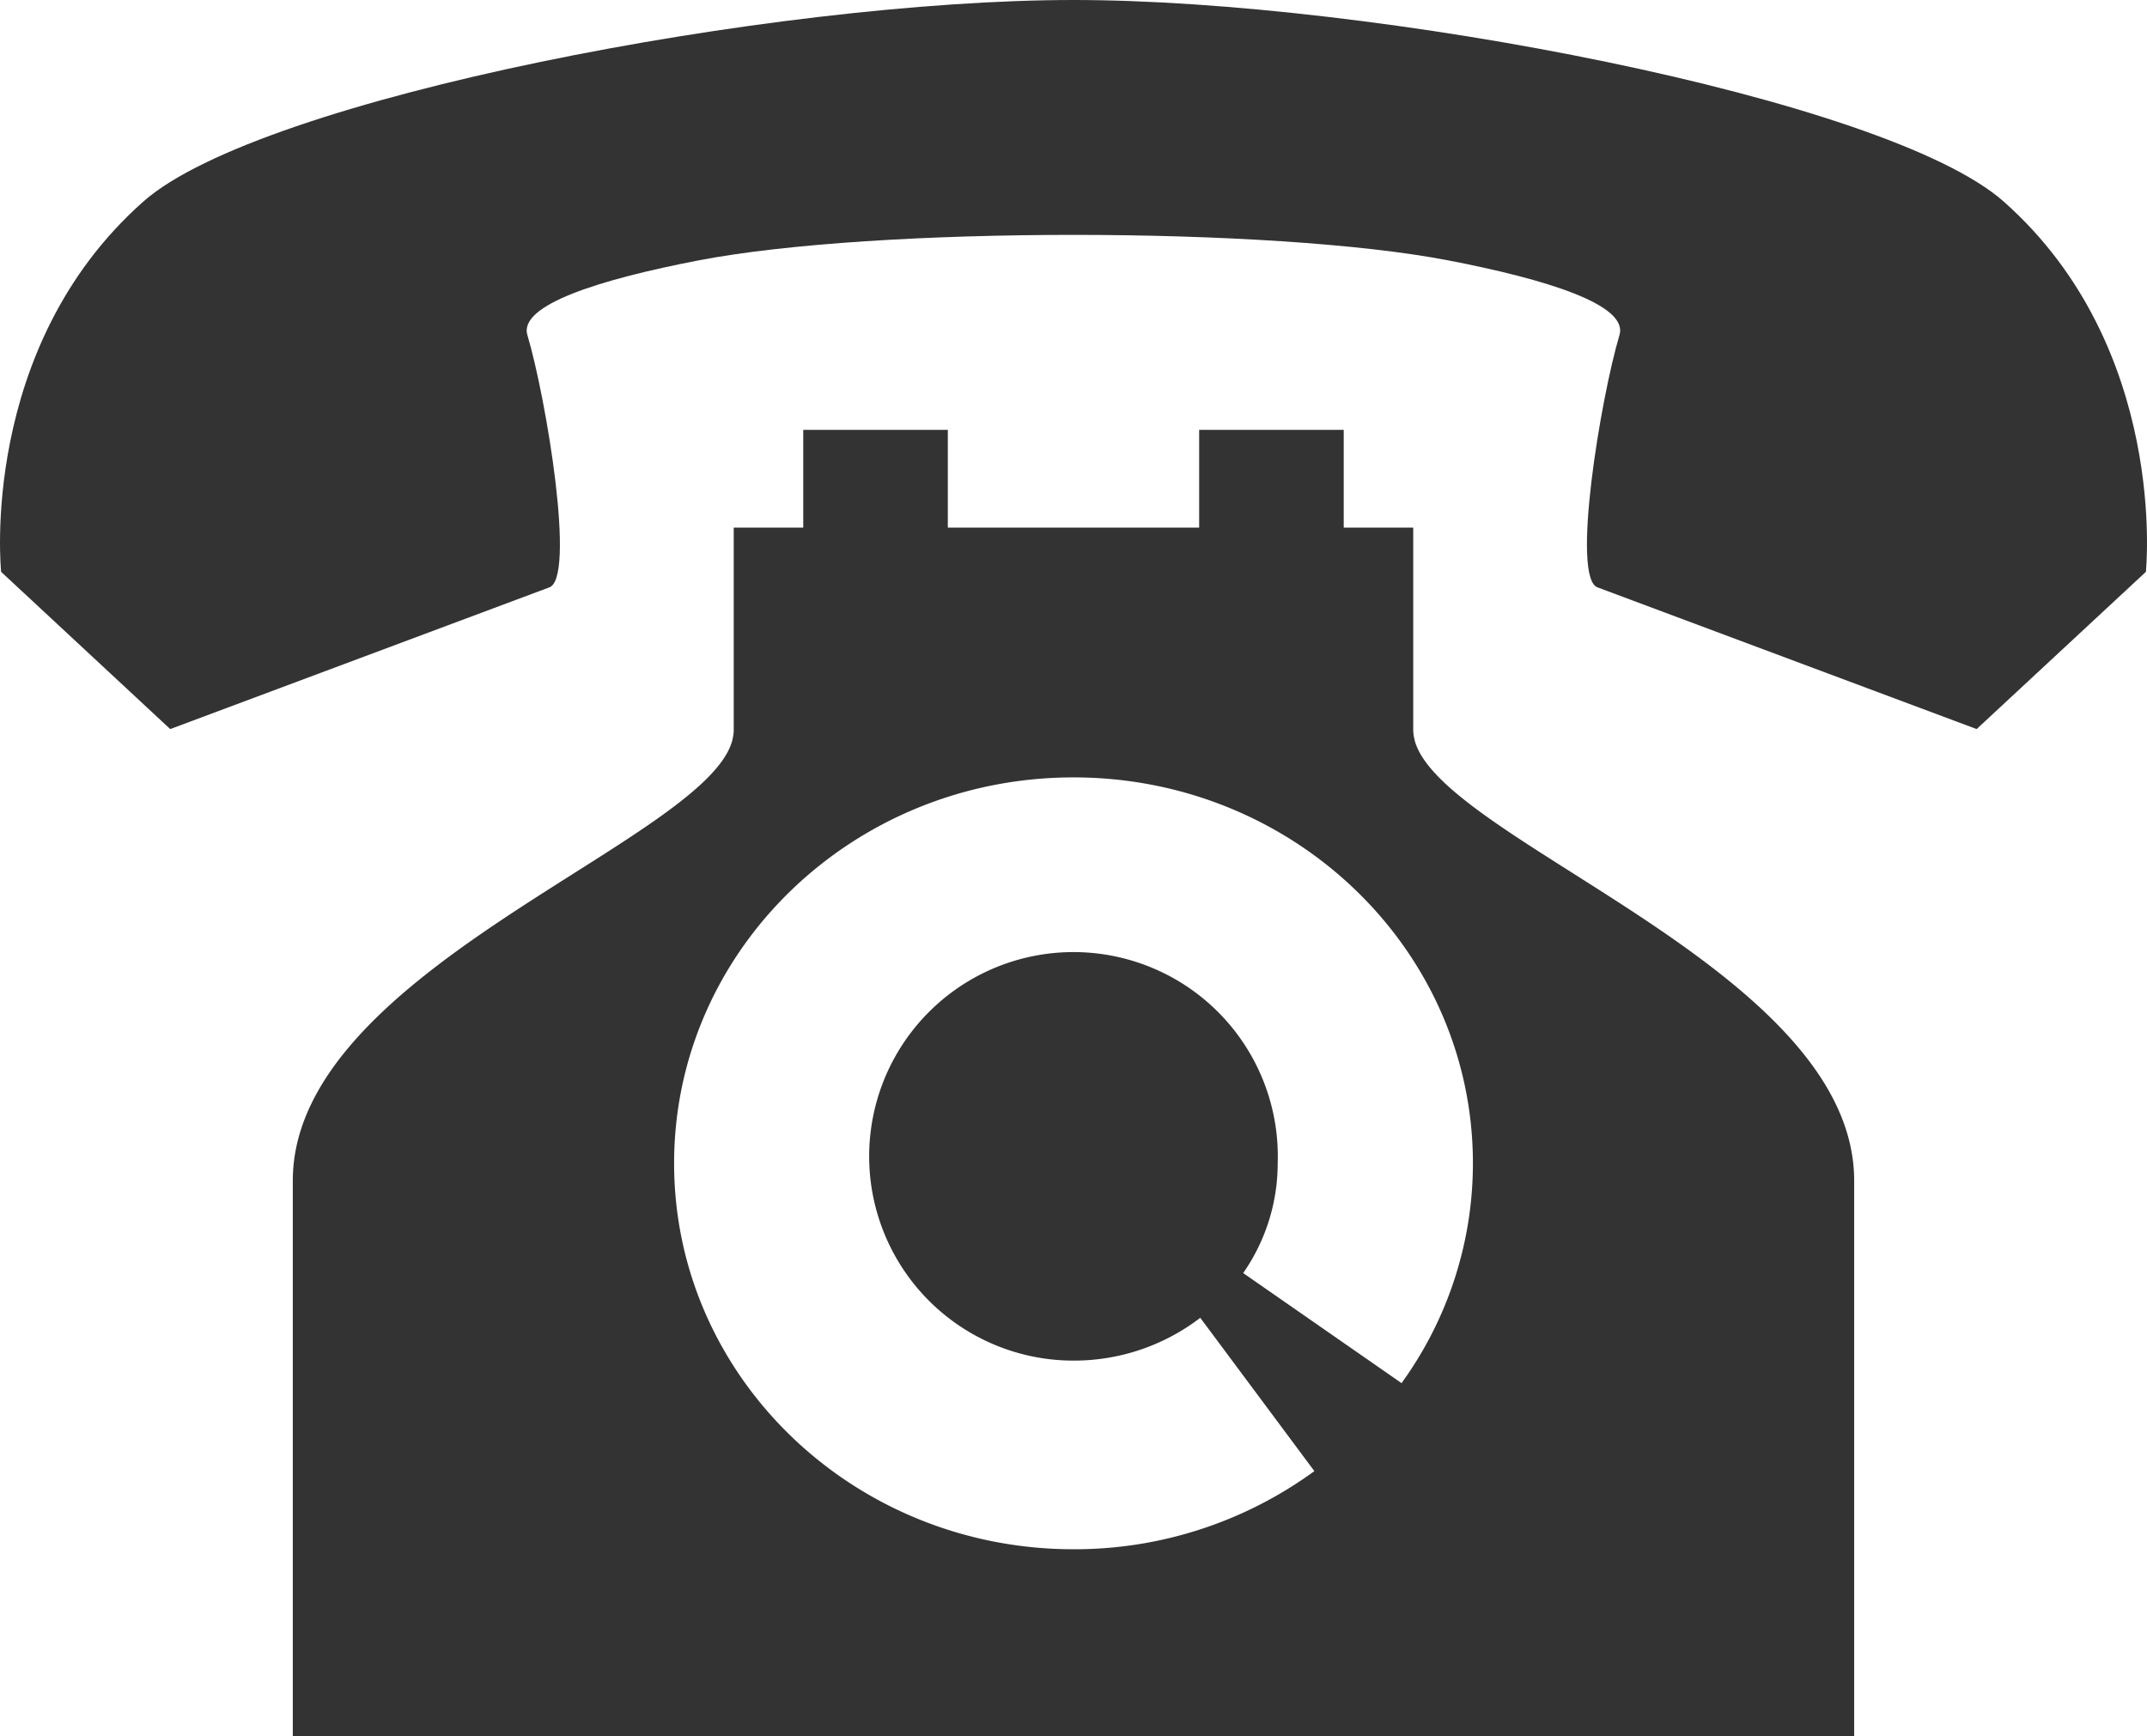 <svg id="電話のアイコン素材_1" data-name="電話のアイコン素材 1" xmlns="http://www.w3.org/2000/svg" width="127.399" height="103.044" viewBox="0 0 127.399 103.044">
  <path id="パス_119" data-name="パス 119" d="M118.892,59.919C111.944,53.768,81.386,47.958,63.7,47.958S15.453,53.768,8.507,59.919C-1.315,68.615.066,81.9.066,81.9L10.1,91.232l22.468-8.4c1.63-.467-.158-11.249-1.275-14.988-.536-1.794,4.338-3.308,10.162-4.431,10.468-2.018,34.01-2.018,44.48,0,5.824,1.123,10.7,2.636,10.161,4.431-1.117,3.739-2.905,14.522-1.275,14.988l22.468,8.4L127.332,81.9S128.713,68.615,118.892,59.919Z" transform="translate(0.001 -47.958)" fill="#333"/>
  <path id="パス_120" data-name="パス 120" d="M138.138,163.136c-.009-.033-.013-.067-.021-.1a2.276,2.276,0,0,1-.067-.51V150.5h-4.124v-5.8h-8.578v5.8H110.434v-5.8h-8.579v5.8H97.731v12.023a2.308,2.308,0,0,1-.067.512c-.007.032-.011.065-.02.1-1.612,6.017-26.078,13.6-26.078,26.132V222.19h0v.039h92.649V189.267C164.216,176.739,139.752,169.154,138.138,163.136Zm-.778,38.146-9.4-6.535a11.383,11.383,0,0,0,2.048-6.515,12.124,12.124,0,1,0-12.117,11.712,12.319,12.319,0,0,0,7.523-2.541l6.77,9.1a24.127,24.127,0,0,1-14.292,4.638c-13.088,0-23.7-10.256-23.7-22.907s10.61-22.907,23.7-22.907,23.7,10.256,23.7,22.907a22.245,22.245,0,0,1-4.073,12.819C137.462,201.128,137.415,201.207,137.36,201.282Z" transform="translate(-54.192 -119.185)" fill="#333"/>
</svg>
